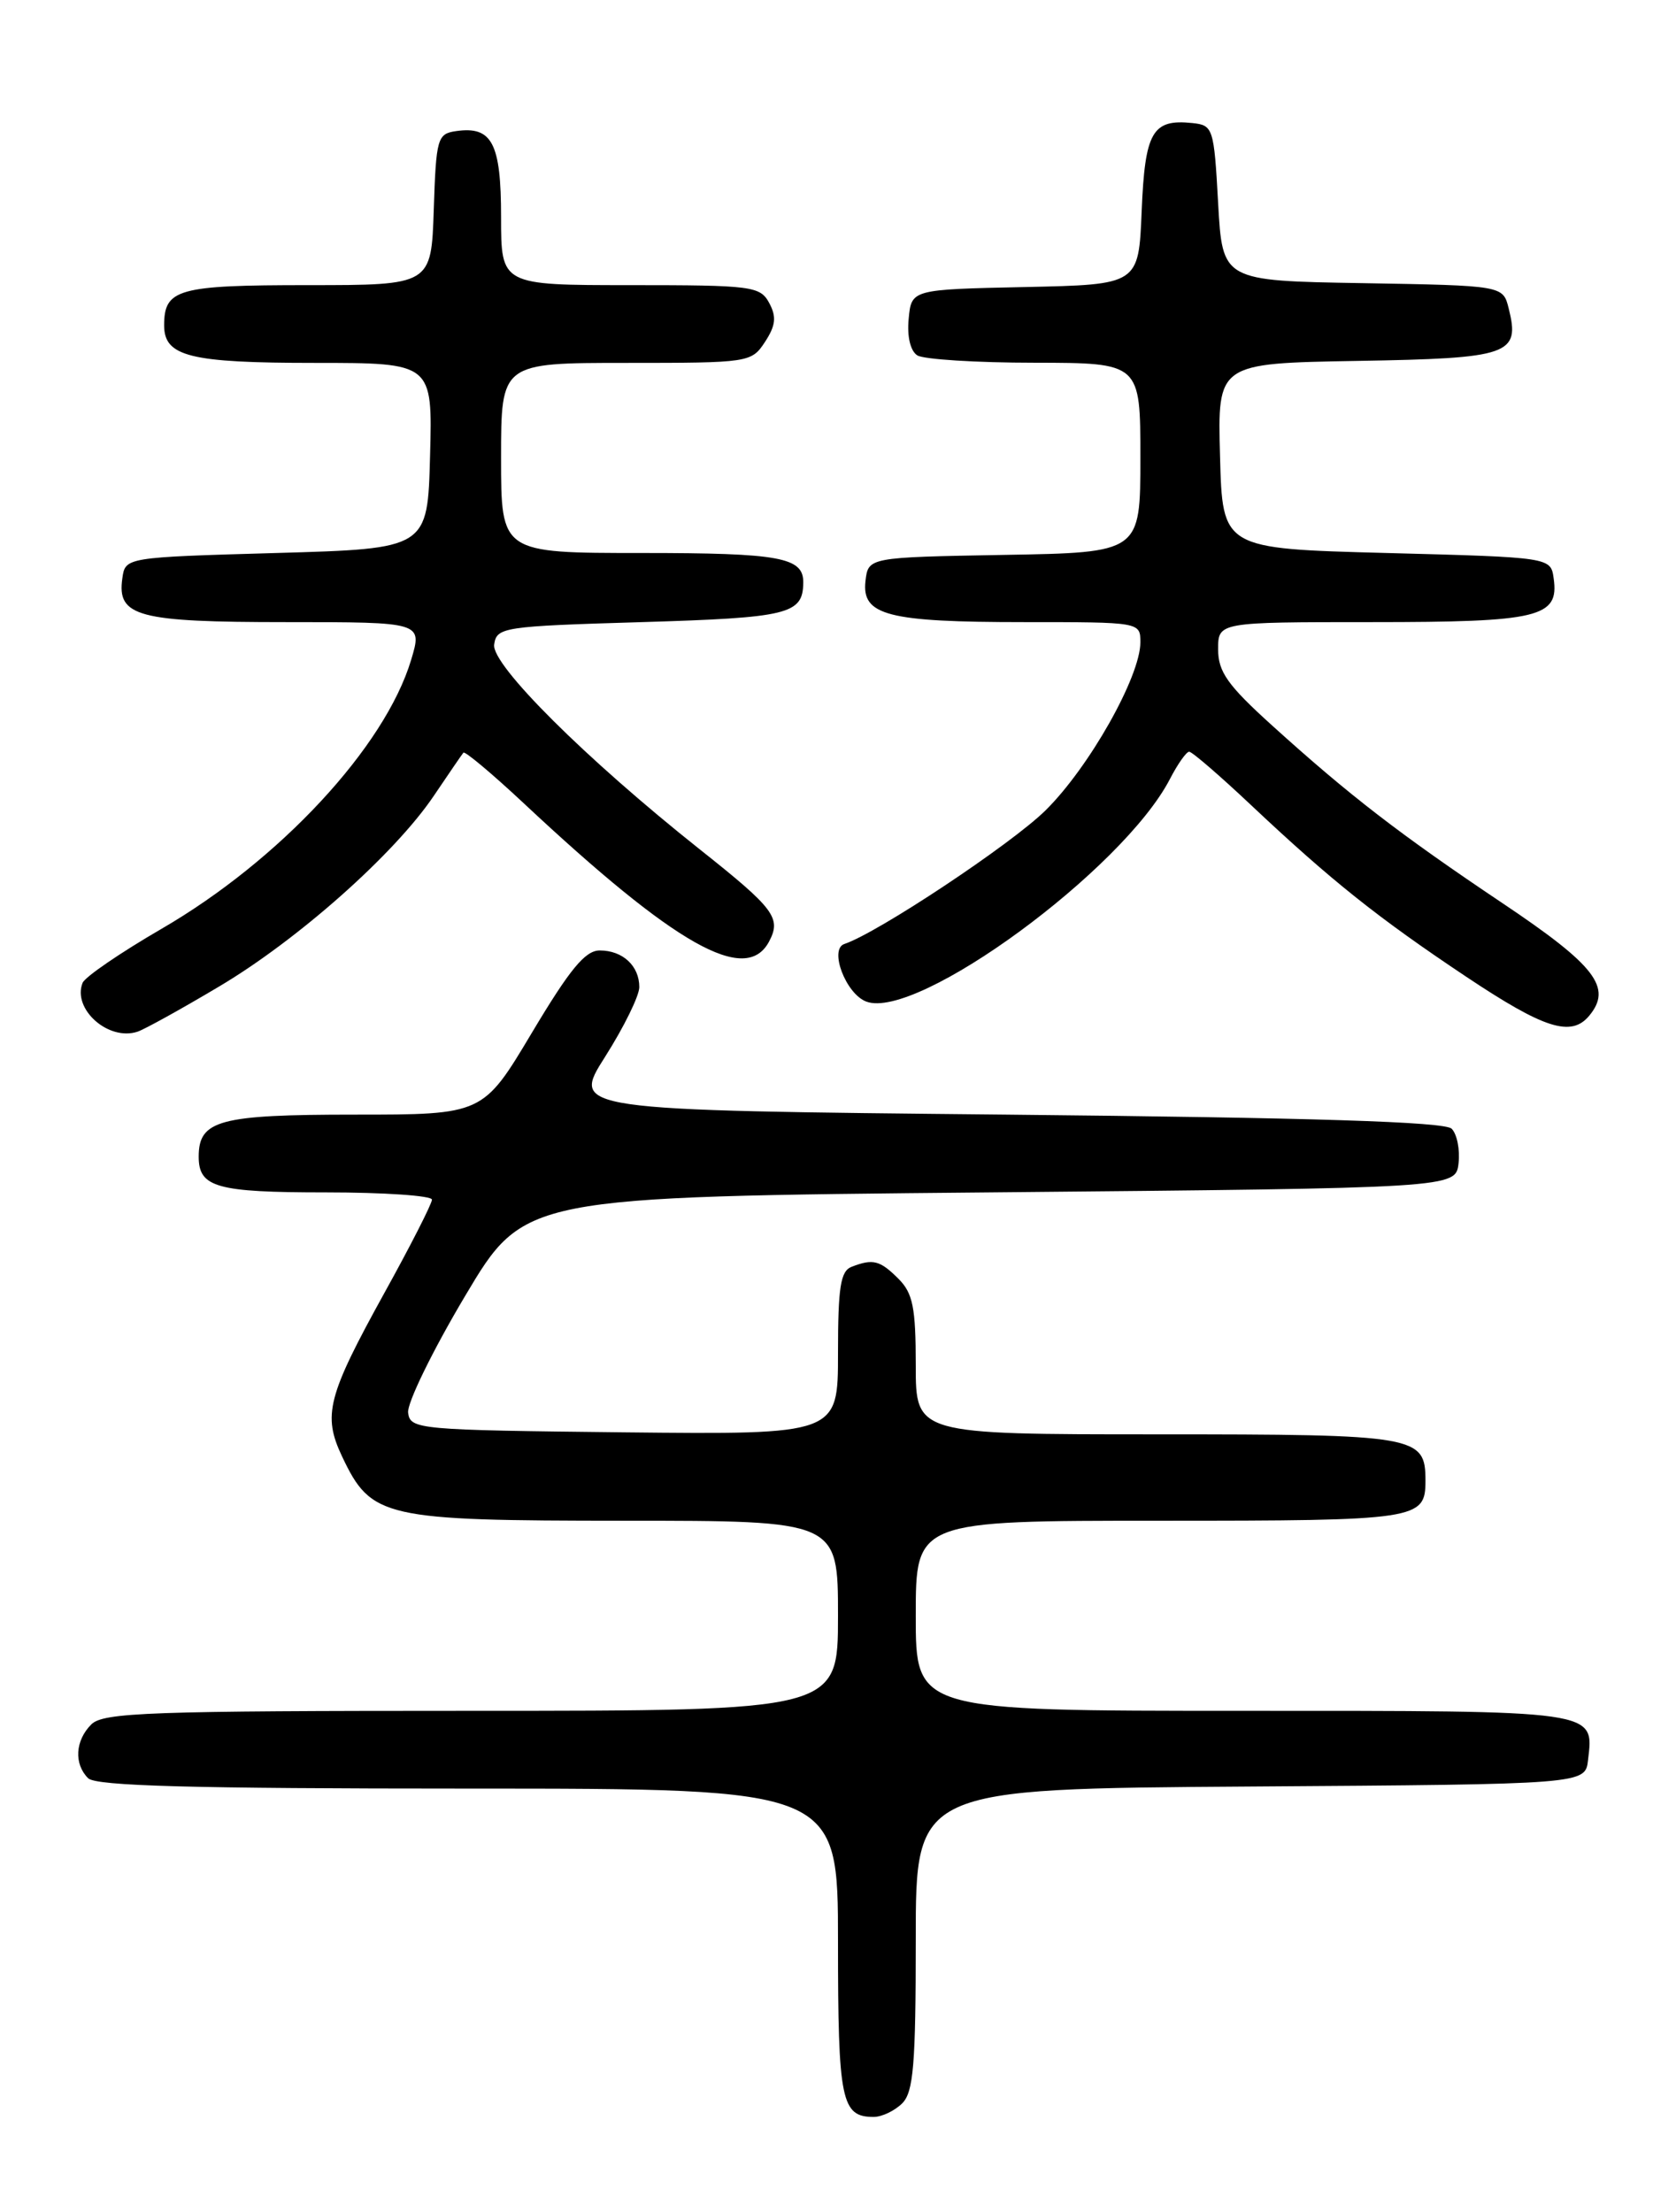 <?xml version="1.0" encoding="UTF-8" standalone="no"?>
<!DOCTYPE svg PUBLIC "-//W3C//DTD SVG 1.1//EN" "http://www.w3.org/Graphics/SVG/1.1/DTD/svg11.dtd" >
<svg xmlns="http://www.w3.org/2000/svg" xmlns:xlink="http://www.w3.org/1999/xlink" version="1.1" viewBox="0 0 194 256">
 <g >
 <path fill="currentColor"
d=" M 104.43 243.43 C 105.74 242.12 106.00 238.94 106.00 224.44 C 106.00 207.02 106.00 207.02 144.75 206.76 C 183.50 206.50 183.50 206.50 183.82 203.69 C 184.49 197.90 185.20 198.00 143.88 198.00 C 106.00 198.00 106.00 198.00 106.00 187.00 C 106.00 176.00 106.00 176.00 134.30 176.00 C 164.17 176.00 165.00 175.88 165.00 171.37 C 165.00 166.16 164.09 166.00 133.93 166.00 C 106.00 166.00 106.00 166.00 106.00 158.00 C 106.00 151.33 105.67 149.67 104.00 148.00 C 101.86 145.86 101.06 145.65 98.58 146.61 C 97.29 147.10 97.00 148.97 97.00 156.62 C 97.00 166.03 97.00 166.03 72.25 165.77 C 48.35 165.51 47.49 165.43 47.24 163.50 C 47.10 162.40 50.07 156.32 53.83 150.00 C 60.67 138.50 60.67 138.50 114.59 138.00 C 168.50 137.50 168.50 137.50 168.83 134.63 C 169.01 133.05 168.65 131.25 168.03 130.63 C 167.24 129.83 151.98 129.35 116.50 129.00 C 66.10 128.50 66.10 128.50 70.05 122.29 C 72.22 118.87 74.00 115.25 74.00 114.24 C 74.00 111.78 72.08 110.00 69.42 110.00 C 67.74 110.00 65.97 112.15 61.58 119.50 C 55.91 129.00 55.91 129.00 41.03 129.00 C 25.37 129.00 23.00 129.64 23.00 133.87 C 23.00 137.42 25.06 138.00 37.70 138.00 C 44.46 138.00 50.00 138.38 50.00 138.84 C 50.00 139.30 47.54 144.14 44.52 149.59 C 37.89 161.59 37.33 163.78 39.60 168.57 C 42.97 175.68 44.36 175.99 72.25 176.00 C 97.00 176.00 97.00 176.00 97.00 187.00 C 97.00 198.00 97.00 198.00 54.57 198.00 C 17.33 198.00 11.95 198.19 10.57 199.57 C 8.70 201.44 8.54 204.14 10.20 205.80 C 11.10 206.70 22.24 207.00 54.20 207.00 C 97.00 207.00 97.00 207.00 97.00 224.80 C 97.00 243.14 97.38 245.00 101.13 245.00 C 102.08 245.00 103.56 244.29 104.43 243.43 Z  M 25.30 114.21 C 34.44 108.80 45.67 98.84 50.21 92.11 C 51.92 89.58 53.46 87.32 53.64 87.11 C 53.81 86.90 56.95 89.53 60.63 92.97 C 78.22 109.43 86.32 114.00 89.01 108.99 C 90.47 106.25 89.67 105.18 81.00 98.30 C 67.78 87.80 56.87 76.94 57.20 74.60 C 57.49 72.59 58.18 72.48 74.29 72.00 C 91.27 71.49 92.93 71.09 92.98 67.45 C 93.03 64.50 90.33 64.00 74.30 64.00 C 58.00 64.00 58.00 64.00 58.00 53.00 C 58.00 42.00 58.00 42.00 72.48 42.00 C 86.71 42.00 86.98 41.96 88.55 39.57 C 89.79 37.67 89.90 36.67 89.04 35.07 C 87.99 33.12 87.07 33.00 72.96 33.00 C 58.00 33.00 58.00 33.00 58.00 25.12 C 58.00 16.57 56.96 14.58 52.81 15.17 C 50.63 15.48 50.48 15.97 50.21 24.25 C 49.92 33.00 49.92 33.00 35.66 33.00 C 20.58 33.00 19.00 33.44 19.00 37.66 C 19.00 41.26 21.97 42.00 36.47 42.00 C 50.07 42.00 50.07 42.00 49.78 52.75 C 49.50 63.50 49.50 63.50 32.00 64.00 C 14.50 64.50 14.50 64.50 14.16 66.94 C 13.53 71.36 15.95 72.00 33.14 72.00 C 48.90 72.00 48.90 72.00 47.59 76.37 C 44.56 86.45 32.38 99.56 18.69 107.50 C 13.95 110.25 9.84 113.06 9.56 113.75 C 8.35 116.78 12.55 120.52 15.92 119.40 C 16.71 119.14 20.93 116.81 25.30 114.21 Z  M 183.95 117.56 C 186.66 114.30 184.70 111.75 173.89 104.51 C 161.99 96.53 156.19 92.06 147.18 83.90 C 142.10 79.30 141.00 77.75 141.00 75.15 C 141.00 72.00 141.00 72.00 158.81 72.00 C 178.17 72.00 180.48 71.45 179.84 66.94 C 179.50 64.50 179.50 64.50 160.50 64.00 C 141.50 63.50 141.50 63.50 141.22 52.77 C 140.93 42.05 140.93 42.05 157.11 41.77 C 174.78 41.47 175.98 41.06 174.63 35.68 C 173.97 33.05 173.97 33.05 157.74 32.77 C 141.50 32.50 141.50 32.50 141.00 23.50 C 140.52 14.79 140.42 14.49 138.00 14.24 C 133.38 13.76 132.53 15.25 132.15 24.44 C 131.80 32.94 131.80 32.94 118.65 33.22 C 105.50 33.50 105.50 33.50 105.18 36.90 C 104.98 38.94 105.38 40.62 106.18 41.13 C 106.90 41.59 113.01 41.98 119.75 41.98 C 132.00 42.00 132.00 42.00 132.00 52.97 C 132.00 63.95 132.00 63.95 116.25 64.22 C 100.50 64.50 100.50 64.50 100.18 67.25 C 99.73 71.22 102.74 72.00 118.57 72.00 C 131.98 72.00 132.00 72.00 132.00 74.34 C 132.00 78.31 126.05 88.84 121.01 93.80 C 117.04 97.71 101.59 107.97 97.74 109.25 C 95.94 109.85 97.90 115.03 100.28 115.92 C 106.16 118.13 129.99 100.65 135.42 90.16 C 136.32 88.42 137.32 87.00 137.65 87.00 C 137.99 87.00 141.24 89.81 144.89 93.25 C 154.09 101.91 159.49 106.22 169.70 113.03 C 178.75 119.07 181.87 120.06 183.95 117.56 Z "/>
</g>
</svg>